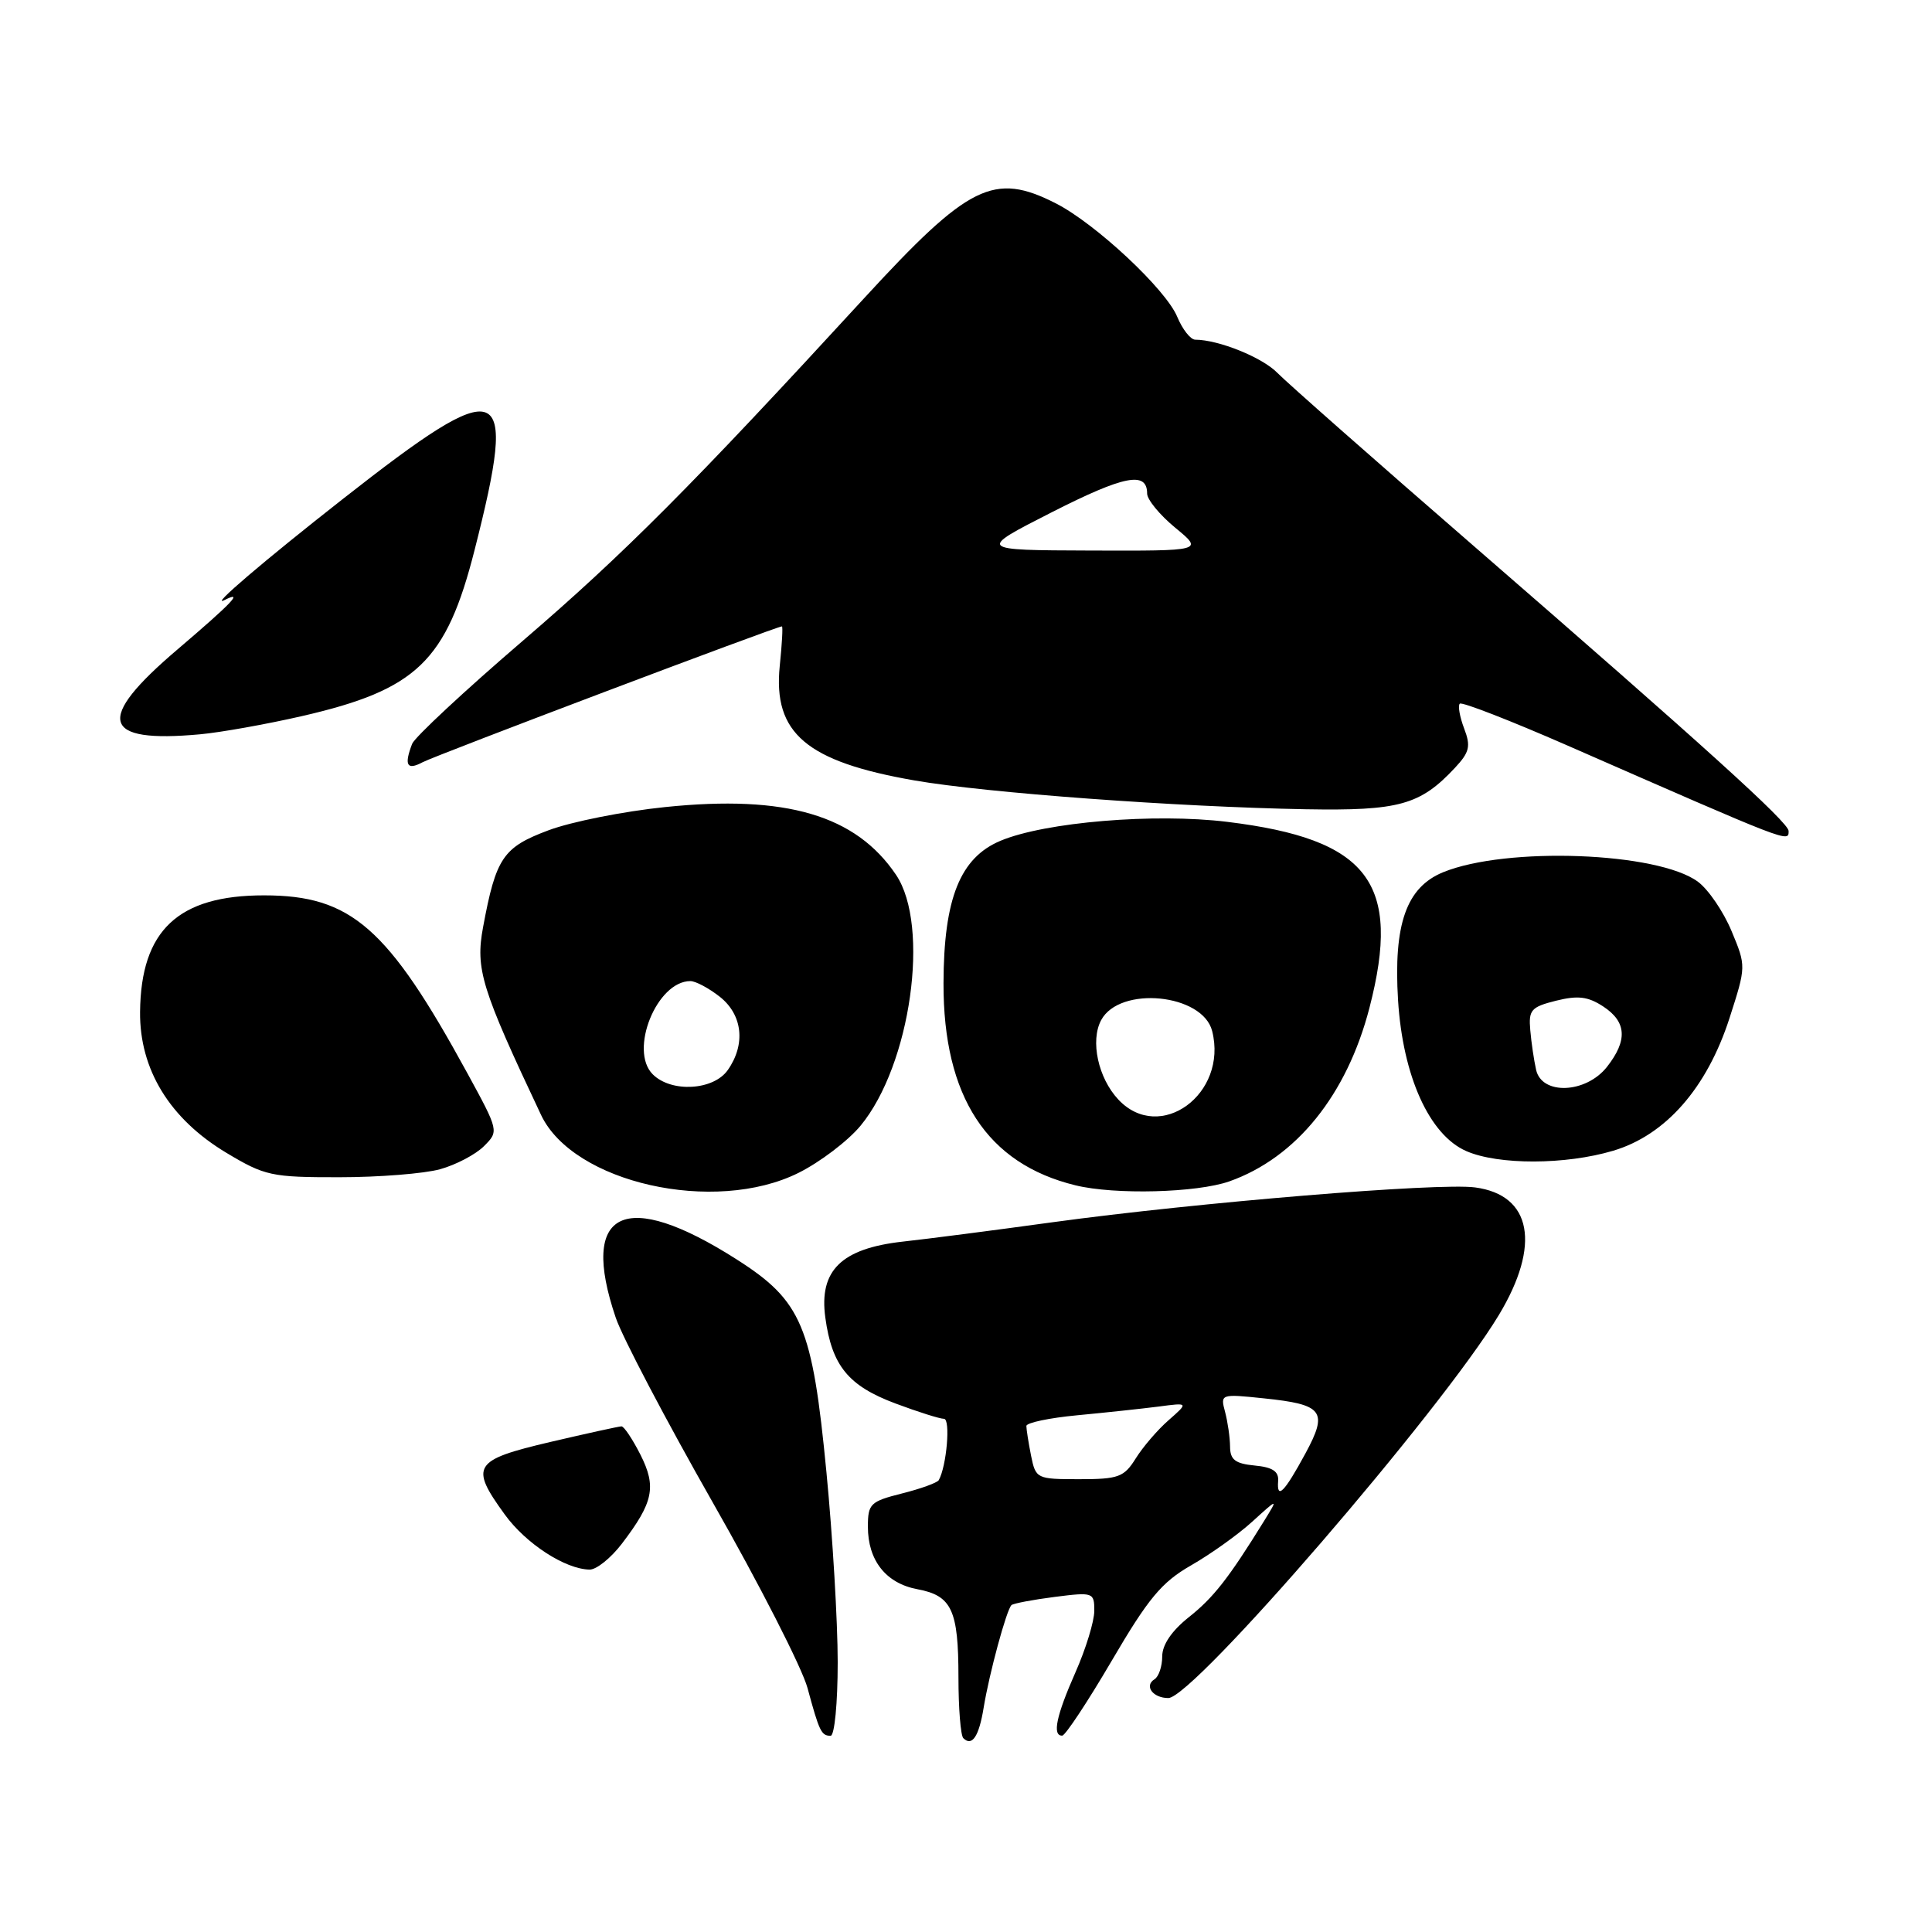 <?xml version="1.0" encoding="UTF-8" standalone="no"?>
<!DOCTYPE svg PUBLIC "-//W3C//DTD SVG 1.1//EN" "http://www.w3.org/Graphics/SVG/1.1/DTD/svg11.dtd" >
<svg xmlns="http://www.w3.org/2000/svg" xmlns:xlink="http://www.w3.org/1999/xlink" version="1.1" viewBox="0 0 256 256">
 <g >
 <path fill="currentColor"
d=" M 130.34 226.27 C 131.08 221.74 133.38 213.26 134.03 212.68 C 134.29 212.46 136.86 211.97 139.75 211.60 C 144.86 210.95 145.00 211.00 145.00 213.44 C 145.00 214.82 143.88 218.49 142.50 221.60 C 139.96 227.35 139.40 230.01 140.75 229.98 C 141.16 229.97 144.12 225.50 147.32 220.04 C 152.17 211.76 153.92 209.66 157.82 207.42 C 160.39 205.95 164.05 203.34 165.94 201.62 C 169.37 198.50 169.37 198.50 167.52 201.50 C 162.79 209.15 160.79 211.70 157.52 214.29 C 155.25 216.10 154.00 217.94 154.00 219.48 C 154.00 220.80 153.54 222.16 152.98 222.51 C 151.57 223.38 152.76 225.00 154.81 225.00 C 158.11 225.00 190.98 186.91 198.61 174.24 C 204.20 164.96 202.97 158.34 195.46 157.34 C 190.64 156.69 158.65 159.33 139.50 161.95 C 131.80 163.01 122.85 164.17 119.62 164.52 C 111.48 165.43 108.50 168.35 109.36 174.59 C 110.23 180.97 112.41 183.63 118.63 185.96 C 121.62 187.08 124.53 188.00 125.08 188.00 C 125.97 188.00 125.44 194.26 124.39 196.13 C 124.19 196.47 122.00 197.27 119.52 197.89 C 115.32 198.95 115.00 199.26 115.00 202.29 C 115.00 206.77 117.39 209.80 121.56 210.58 C 126.12 211.43 127.00 213.33 127.00 222.27 C 127.00 226.34 127.29 229.95 127.64 230.31 C 128.80 231.47 129.72 230.10 130.34 226.27 Z  M 111.00 220.25 C 111.00 214.89 110.33 203.57 109.51 195.10 C 107.64 175.68 106.26 172.39 97.60 166.87 C 82.76 157.41 76.73 160.31 81.59 174.60 C 82.46 177.18 88.24 188.18 94.43 199.06 C 100.63 209.93 106.28 221.01 107.00 223.67 C 108.56 229.43 108.83 230.00 110.06 230.00 C 110.58 230.00 111.00 225.68 111.00 220.25 Z  M 82.40 204.55 C 86.59 199.06 87.01 197.01 84.86 192.75 C 83.81 190.69 82.69 189.00 82.35 189.00 C 82.02 189.00 77.75 189.94 72.87 191.08 C 62.71 193.47 62.22 194.25 66.87 200.66 C 69.68 204.55 74.90 207.93 78.13 207.98 C 79.03 207.99 80.95 206.45 82.40 204.55 Z  M 105.81 155.41 C 108.66 153.99 112.37 151.17 114.03 149.16 C 120.67 141.13 123.28 122.68 118.73 115.92 C 113.39 108.01 104.16 105.29 88.14 106.94 C 82.66 107.50 75.72 108.88 72.70 110.01 C 66.65 112.27 65.72 113.64 64.01 122.85 C 62.98 128.40 63.76 130.94 71.69 147.73 C 75.94 156.74 94.67 160.96 105.81 155.41 Z  M 162.89 156.54 C 171.75 153.41 178.47 145.09 181.46 133.54 C 185.75 116.95 181.35 111.19 162.62 108.90 C 152.99 107.72 138.50 108.93 132.59 111.40 C 127.22 113.64 125.05 119.06 125.02 130.28 C 124.98 145.32 130.79 154.21 142.50 157.06 C 147.72 158.34 158.59 158.05 162.89 156.54 Z  M 58.31 154.93 C 60.41 154.35 63.03 152.97 64.12 151.88 C 66.11 149.89 66.11 149.87 61.92 142.19 C 51.38 122.89 46.53 118.64 35.00 118.64 C 23.61 118.63 18.67 123.27 18.56 134.07 C 18.48 141.70 22.49 148.25 29.99 152.75 C 35.10 155.81 35.96 156.00 44.96 155.99 C 50.21 155.99 56.22 155.51 58.31 154.93 Z  M 213.75 152.48 C 220.71 150.41 226.18 144.17 229.17 134.90 C 231.38 128.03 231.38 128.03 229.44 123.37 C 228.37 120.80 226.37 117.86 224.99 116.84 C 219.70 112.90 199.59 112.15 191.21 115.58 C 186.35 117.58 184.63 122.46 185.25 132.54 C 185.88 142.61 189.40 150.40 194.30 152.53 C 198.55 154.38 207.43 154.36 213.75 152.48 Z  M 237.00 110.11 C 237.00 108.98 225.77 98.81 195.50 72.54 C 182.30 61.09 170.49 50.67 169.25 49.40 C 167.26 47.36 161.48 45.02 158.37 45.01 C 157.75 45.00 156.68 43.64 155.99 41.98 C 154.48 38.33 145.18 29.64 139.91 26.95 C 131.70 22.77 128.38 24.41 114.47 39.55 C 91.59 64.46 82.68 73.39 69.32 84.87 C 61.57 91.52 54.95 97.69 54.61 98.56 C 53.52 101.41 53.92 102.11 56.00 101.00 C 57.70 100.09 102.90 83.00 103.61 83.00 C 103.75 83.00 103.62 85.36 103.32 88.25 C 102.42 97.15 106.86 100.92 121.16 103.41 C 130.64 105.06 155.94 106.92 173.00 107.23 C 185.38 107.45 188.18 106.67 192.78 101.75 C 194.73 99.66 194.91 98.89 194.00 96.51 C 193.42 94.98 193.16 93.50 193.43 93.24 C 193.70 92.97 200.12 95.47 207.71 98.79 C 237.31 111.76 237.00 111.65 237.00 110.11 Z  M 40.00 94.89 C 55.23 91.39 59.14 87.63 62.89 72.86 C 68.68 50.10 66.79 49.36 45.50 66.06 C 34.93 74.35 27.66 80.56 29.75 79.51 C 32.37 78.19 30.75 79.89 23.50 86.07 C 12.56 95.38 13.40 98.50 26.50 97.30 C 29.25 97.05 35.33 95.96 40.00 94.89 Z  M 169.36 196.24 C 169.46 194.97 168.62 194.41 166.25 194.19 C 163.67 193.94 163.00 193.42 162.99 191.69 C 162.98 190.48 162.68 188.42 162.33 187.09 C 161.69 184.71 161.74 184.69 167.48 185.29 C 175.34 186.10 176.01 186.99 172.97 192.60 C 170.18 197.75 169.16 198.78 169.36 196.24 Z  M 136.62 192.88 C 136.28 191.16 136.00 189.39 136.00 188.95 C 136.00 188.52 139.04 187.88 142.75 187.53 C 146.46 187.18 151.30 186.66 153.50 186.38 C 157.50 185.85 157.50 185.85 154.85 188.18 C 153.39 189.45 151.43 191.74 150.49 193.25 C 148.94 195.73 148.21 196.00 143.01 196.00 C 137.36 196.00 137.24 195.94 136.62 192.88 Z  M 86.49 142.35 C 83.32 139.18 87.03 130.00 91.48 130.00 C 92.17 130.00 93.92 130.93 95.37 132.07 C 98.40 134.46 98.83 138.37 96.44 141.78 C 94.55 144.49 88.95 144.81 86.49 142.35 Z  M 148.19 145.70 C 145.51 142.85 144.44 137.91 145.91 135.17 C 148.37 130.58 159.38 131.67 160.62 136.63 C 162.72 144.97 153.69 151.56 148.19 145.70 Z  M 203.54 141.75 C 203.26 140.51 202.91 138.16 202.77 136.51 C 202.53 133.83 202.87 133.43 206.18 132.60 C 209.08 131.88 210.41 132.04 212.43 133.36 C 215.54 135.40 215.69 137.85 212.93 141.37 C 210.14 144.90 204.29 145.14 203.54 141.75 Z  M 139.36 67.88 C 148.96 63.00 152.00 62.40 152.00 65.40 C 152.00 66.20 153.68 68.24 155.73 69.93 C 159.46 73.00 159.46 73.00 144.48 72.95 C 129.50 72.90 129.50 72.90 139.36 67.88 Z "/>
</g>
</svg>